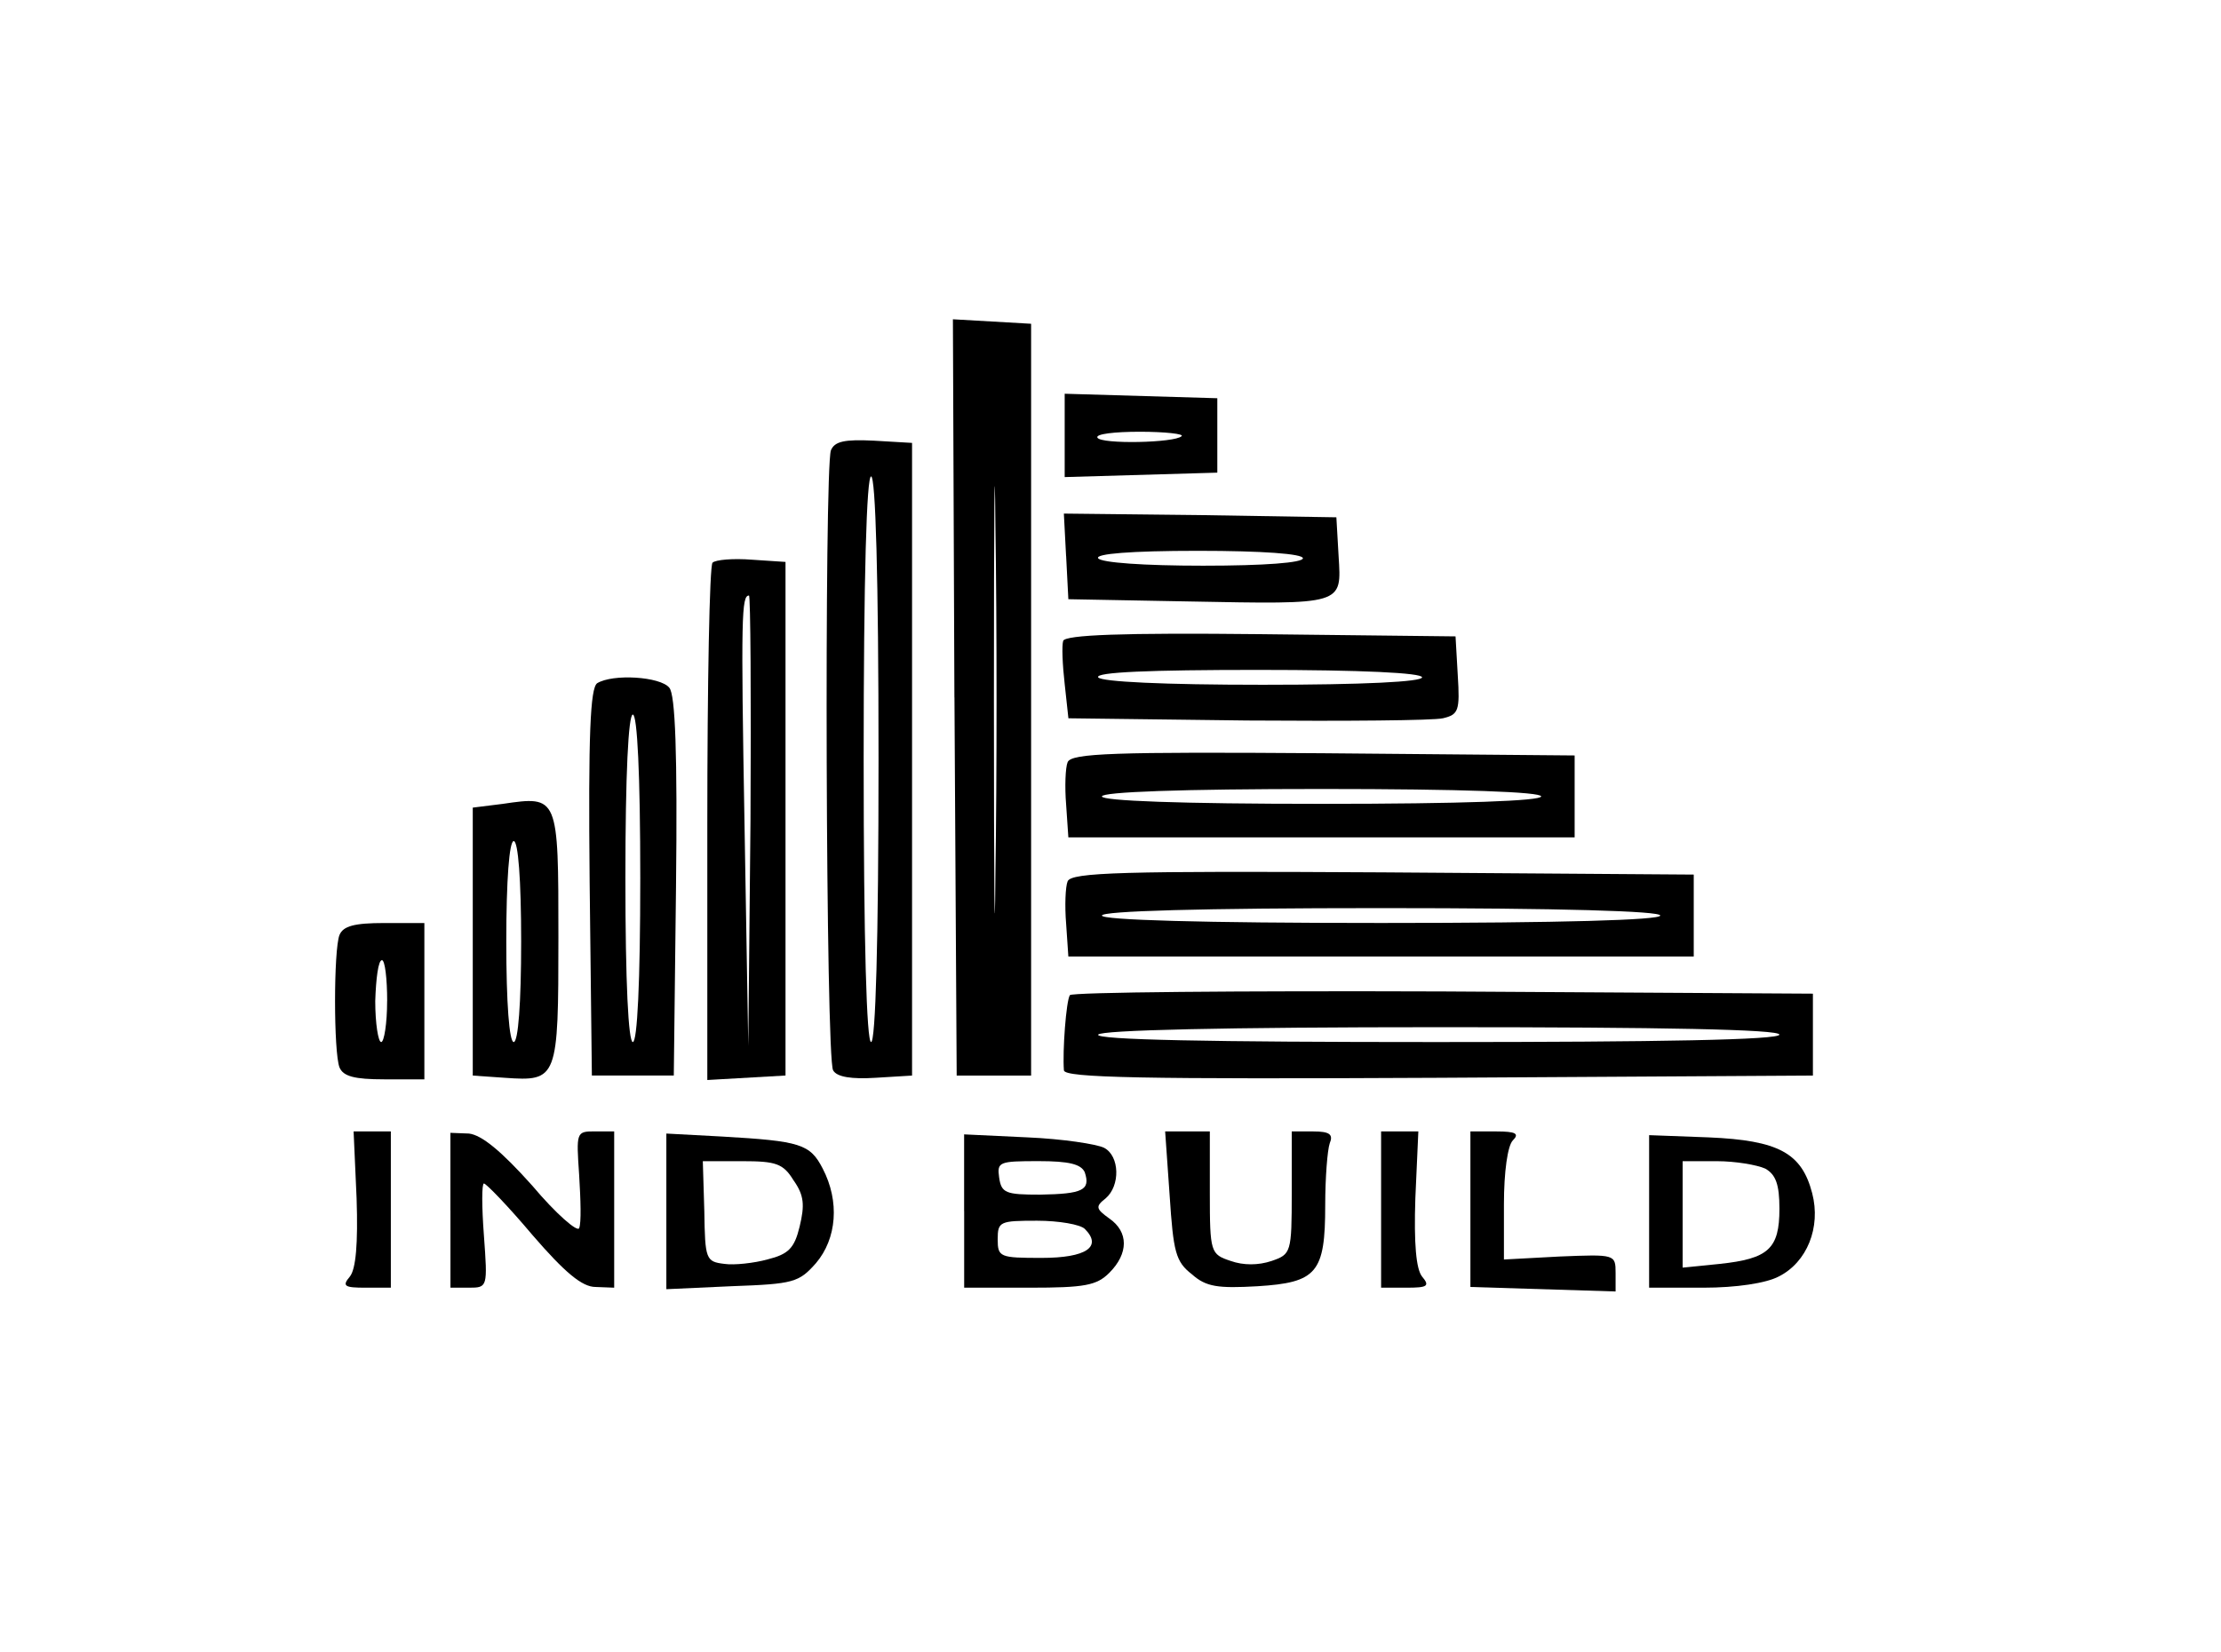 <!-- Generated by IcoMoon.io -->
<svg version="1.1" xmlns="http://www.w3.org/2000/svg" width="43" height="32" viewBox="0 0 43 32">
<path d="M18.479 13.506l0.043 7.323h1.441v-14.559l-1.514-0.087 0.029 7.323zM19.272 16.908c-0.014 1.831-0.029 0.332-0.029-3.359s0.014-5.189 0.029-3.344c0.029 1.831 0.029 4.858 0 6.703z"></path>
<path d="M20.613 8.432v0.807l2.955-0.086v-1.441l-2.955-0.087v0.807zM22.876 8.447c-0.13 0.13-1.557 0.159-1.629 0.029-0.043-0.072 0.332-0.115 0.822-0.115s0.865 0.043 0.807 0.086z"></path>
<path d="M16.087 8.721c-0.13 0.36-0.101 11.791 0.043 12.007 0.072 0.13 0.36 0.173 0.822 0.144l0.706-0.043v-12.252l-0.735-0.043c-0.577-0.029-0.764 0.014-0.836 0.187zM17.009 14.703c0 3.56-0.058 5.477-0.144 5.477s-0.144-1.917-0.144-5.477c0-3.56 0.058-5.477 0.144-5.477s0.144 1.917 0.144 5.477z"></path>
<path d="M20.641 10.768l0.043 0.836 2.306 0.043c3.041 0.058 2.984 0.072 2.926-0.879l-0.043-0.75-2.638-0.043-2.638-0.029 0.043 0.822zM25.225 10.811c0 0.086-0.735 0.144-1.932 0.144-1.139 0-1.975-0.058-2.032-0.144s0.62-0.144 1.932-0.144c1.254 0 2.032 0.058 2.032 0.144z"></path>
<path d="M13.795 10.897c-0.058 0.058-0.101 2.335-0.101 5.059v4.959l1.514-0.087v-9.946l-0.649-0.043c-0.36-0.029-0.706 0-0.764 0.058zM14.53 15.885l-0.043 4.368-0.072-4.252c-0.072-4.079-0.058-4.468 0.086-4.468 0.029 0 0.043 1.96 0.029 4.353z"></path>
<path d="M20.584 12.411c-0.029 0.086-0.014 0.461 0.029 0.836l0.072 0.663 3.459 0.043c1.903 0.014 3.604 0 3.791-0.043 0.303-0.072 0.332-0.144 0.288-0.836l-0.043-0.75-3.777-0.043c-2.681-0.029-3.777 0.014-3.82 0.13zM27.532 13.117c0 0.086-1.124 0.144-3.085 0.144-1.917 0-3.128-0.058-3.186-0.144-0.058-0.101 1.009-0.144 3.085-0.144 2.032 0 3.186 0.058 3.186 0.144z"></path>
<path d="M11.56 13.232c-0.13 0.101-0.173 0.966-0.144 3.863l0.043 3.733h1.586l0.043-3.661c0.029-2.58-0.014-3.719-0.13-3.849-0.173-0.216-1.095-0.274-1.398-0.086zM12.396 17.009c0 2.018-0.058 3.171-0.144 3.171s-0.144-1.153-0.144-3.171c0-2.018 0.058-3.171 0.144-3.171s0.144 1.153 0.144 3.171z"></path>
<path d="M20.67 14.76c-0.043 0.101-0.058 0.476-0.029 0.822l0.043 0.634h9.802v-1.586l-4.872-0.043c-4.065-0.029-4.872 0-4.944 0.173zM29.838 15.423c0 0.086-1.514 0.144-4.252 0.144s-4.252-0.058-4.252-0.144c0-0.086 1.514-0.144 4.252-0.144s4.252 0.058 4.252 0.144z"></path>
<path d="M9.73 15.568l-0.577 0.072v5.189l0.62 0.043c1.023 0.072 1.038 0.029 1.038-2.724 0-2.739 0-2.739-1.081-2.58zM10.090 18.234c0 1.196-0.058 1.946-0.144 1.946s-0.144-0.75-0.144-1.946c0-1.196 0.058-1.946 0.144-1.946s0.144 0.75 0.144 1.946z"></path>
<path d="M20.67 17.067c-0.043 0.101-0.058 0.476-0.029 0.822l0.043 0.634h12.108v-1.586l-6.025-0.043c-5.045-0.029-6.025 0-6.097 0.173zM32.144 17.73c0 0.087-1.903 0.144-5.405 0.144s-5.405-0.058-5.405-0.144c0-0.087 1.903-0.144 5.405-0.144s5.405 0.058 5.405 0.144z"></path>
<path d="M6.573 18.105c-0.115 0.288-0.115 2.277 0 2.566 0.072 0.173 0.288 0.231 0.865 0.231h0.778v-3.027h-0.778c-0.577 0-0.793 0.058-0.865 0.231zM7.495 19.387c0 0.432-0.058 0.793-0.115 0.793s-0.115-0.36-0.115-0.793c0.014-0.432 0.058-0.793 0.13-0.793 0.058 0 0.101 0.36 0.101 0.793z"></path>
<path d="M20.713 19.272c-0.072 0.115-0.144 1.081-0.115 1.456 0.014 0.144 1.514 0.173 7.265 0.144l7.236-0.043v-1.586l-7.164-0.043c-3.935-0.014-7.193 0.014-7.222 0.072zM34.45 20.036c0 0.101-2.306 0.144-6.645 0.144-4.382 0-6.602-0.043-6.544-0.144 0.058-0.087 2.422-0.144 6.645-0.144 4.267 0 6.544 0.043 6.544 0.144z"></path>
<path d="M6.904 23.207c0.029 0.879-0.014 1.369-0.13 1.514-0.159 0.187-0.101 0.216 0.303 0.216h0.49v-3.027h-0.721l0.058 1.297z"></path>
<path d="M8.721 23.438v1.499h0.36c0.36 0 0.36-0.014 0.288-1.009-0.043-0.562-0.043-1.009 0-1.009s0.476 0.447 0.937 0.995c0.634 0.735 0.966 1.009 1.225 1.009l0.36 0.014v-3.027h-0.375c-0.36 0-0.36 0.014-0.303 0.85 0.029 0.476 0.043 0.923 0 1.023-0.029 0.087-0.447-0.274-0.908-0.822-0.605-0.677-0.98-0.98-1.225-1.009l-0.36-0.014v1.499z"></path>
<path d="M12.901 23.467v1.499l1.268-0.058c1.196-0.043 1.297-0.072 1.629-0.447 0.404-0.476 0.461-1.196 0.13-1.831-0.245-0.476-0.432-0.533-1.946-0.62l-1.081-0.058v1.514zM15.366 22.861c0.202 0.288 0.216 0.476 0.115 0.894s-0.216 0.533-0.62 0.634c-0.259 0.072-0.649 0.115-0.836 0.087-0.36-0.043-0.375-0.087-0.389-1.023l-0.029-0.966h0.764c0.649 0 0.793 0.043 0.995 0.375z"></path>
<path d="M18.667 23.452v1.485h1.268c1.067 0 1.297-0.043 1.542-0.288 0.375-0.375 0.375-0.793 0-1.052-0.259-0.187-0.274-0.231-0.072-0.389 0.288-0.245 0.274-0.822-0.029-0.98-0.144-0.072-0.807-0.173-1.485-0.202l-1.225-0.058v1.485zM21.002 22.703c0.115 0.346-0.043 0.418-0.865 0.432-0.663 0-0.75-0.029-0.793-0.332s0-0.317 0.764-0.317c0.591 0 0.822 0.058 0.894 0.216zM21.002 23.798c0.346 0.346 0.029 0.562-0.836 0.562-0.807 0-0.85-0.014-0.85-0.36s0.043-0.36 0.764-0.36c0.418 0 0.836 0.072 0.923 0.159z"></path>
<path d="M22.645 23.15c0.072 1.096 0.115 1.283 0.432 1.528 0.274 0.245 0.505 0.274 1.268 0.231 1.153-0.072 1.312-0.259 1.312-1.571 0-0.533 0.043-1.067 0.087-1.196 0.072-0.173 0-0.231-0.317-0.231h-0.418v1.182c0 1.168-0.014 1.196-0.389 1.326-0.259 0.087-0.548 0.087-0.793 0-0.389-0.13-0.404-0.159-0.404-1.326v-1.182h-0.865l0.087 1.24z"></path>
<path d="M26.739 23.423v1.514h0.49c0.404 0 0.461-0.029 0.303-0.216-0.115-0.144-0.159-0.634-0.13-1.514l0.058-1.297h-0.721v1.514z"></path>
<path d="M28.468 23.409v1.514l2.811 0.087v-0.36c0-0.36-0.014-0.36-1.081-0.317l-1.081 0.058v-1.067c0-0.634 0.072-1.139 0.173-1.24 0.13-0.13 0.058-0.173-0.317-0.173h-0.505v1.499z"></path>
<path d="M31.928 23.452v1.485h1.052c0.634 0 1.211-0.087 1.456-0.216 0.548-0.274 0.822-0.951 0.649-1.614-0.202-0.778-0.649-1.023-2.004-1.081l-1.153-0.043v1.47zM34.177 22.631c0.202 0.115 0.274 0.303 0.274 0.778 0 0.778-0.216 0.966-1.153 1.067l-0.721 0.072v-2.061h0.663c0.36 0 0.778 0.072 0.937 0.144z"></path>
</svg>
